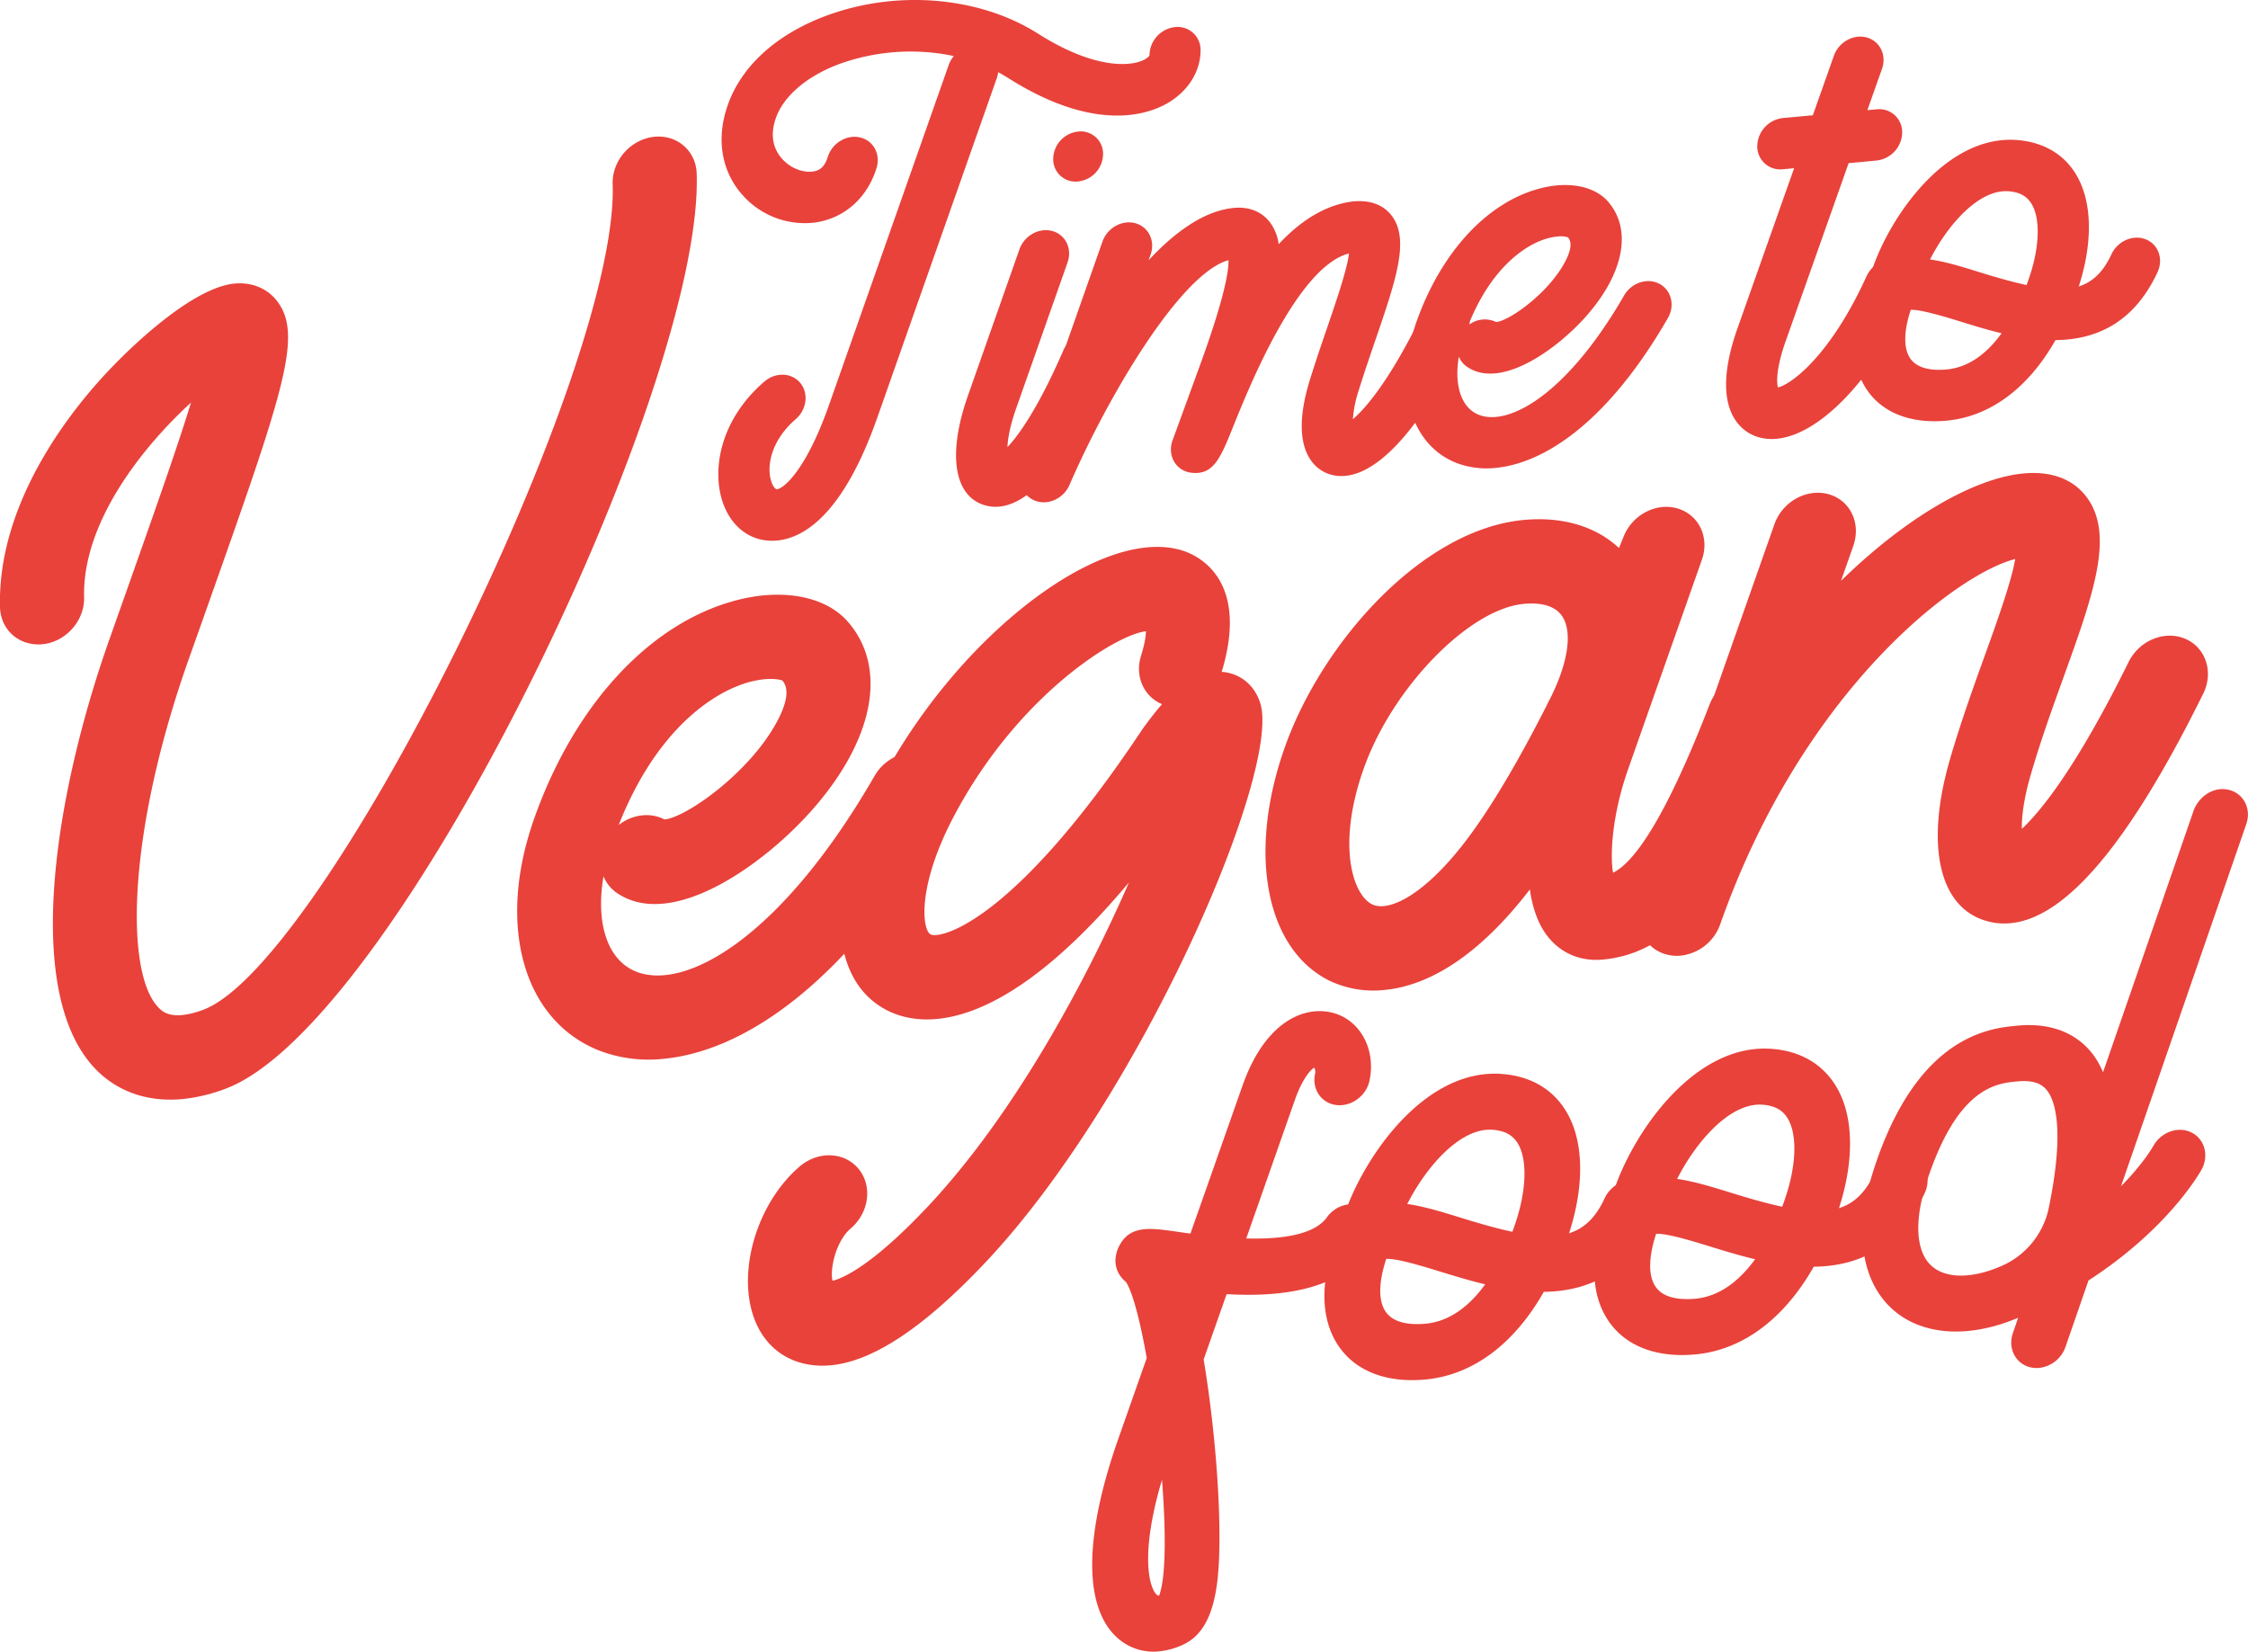 <svg xmlns="http://www.w3.org/2000/svg" viewBox="0 0 1090.3 800.95"><defs><style>.cls-1{fill:#e8423b;}</style></defs><g id="Camada_2" data-name="Camada 2"><g id="Arte"><path class="cls-1" d="M582.29,24.4c0,10-5.8,19.47-15.5,25.32-9.12,5.5-35,15.33-78-12q-2.3-1.44-4.68-2.71a13.13,13.13,0,0,1-.63,2.82l-58,164.75c-16.53,46.93-35.54,58.36-48.72,59.58l-.39,0c-11.69.93-21.59-6.17-25.82-18.53-5.42-15.84-1.29-40.1,20.17-58.58,5.44-4.68,13.24-4.39,17.42.67s3.16,12.94-2.28,17.63c-11.72,10.08-14.3,22.76-11.73,30.27.93,2.71,2.15,3.68,2.63,3.67,3-.27,13.87-8.36,25.38-41.06l58-164.76a14,14,0,0,1,2.47-4.3,102,102,0,0,0-56.7,4.3c-15,5.89-25.75,15.19-29.5,25.49-3.65,10-.32,16.56,3.11,20.28,4.95,5.36,11.86,6.88,16.13,5.64,1.91-.56,4.29-1.83,5.81-6.72,2.09-6.73,9.08-11,15.61-9.52s10.14,8.13,8.06,14.86c-3.92,12.63-12.88,21.84-24.6,25.28a37,37,0,0,1-6.88,1.31,40.34,40.34,0,0,1-33.06-13c-10.79-11.7-13.5-28-7.42-44.71,6.59-18.14,22.79-33.07,45.62-42,34.57-13.57,75.63-10.47,104.62,7.91C531.3,34,549.3,32.38,555.52,28.64c1.27-.76,2-1.56,2-1.93a13.92,13.92,0,0,1,12.41-13.58A11.12,11.12,0,0,1,582.29,24.4Z"/><path class="cls-1" d="M538.35,178.1c-22.56,51.79-40.83,66.39-53.73,67.59a18.56,18.56,0,0,1-7.33-.77c-14.71-4.64-17.72-24.95-7.85-53l25-71c2.35-6.66,9.49-10.63,15.92-8.89s9.77,8.56,7.42,15.22l-25,71c-2.95,8.4-4,14.54-4.16,18.6,5.3-5.63,14.74-18.49,27.1-46.89,2.84-6.51,10.2-10,16.45-7.71S541.18,171.6,538.35,178.1ZM510.81,77a13.54,13.54,0,0,1,12.08-13.2A10.83,10.83,0,0,1,535,74.8,13.53,13.53,0,0,1,522.89,88,10.82,10.82,0,0,1,510.81,77Z"/><path class="cls-1" d="M711.45,162.53c-20.91,42.92-41.51,66.62-58.93,68.24a19.21,19.21,0,0,1-7.81-.83c-5.06-1.62-20.68-9.74-9.27-46.17,2.8-8.94,5.77-17.63,8.39-25.29,4.16-12.12,9.61-28.07,10.44-35.56-25,6.34-48.54,65-56.44,84.63C592,222,588.52,230.7,577.56,229.22a11,11,0,0,1-8.17-5.48,12.15,12.15,0,0,1-.68-10.2l13.11-35.91c12.09-33.15,14.16-46.27,14-51.45-23.43,6.51-58.72,66.53-77.11,109-2.75,6.34-9.82,9.81-16,7.88s-9.27-8.61-7-15.1l39-110.81c2.35-6.66,9.49-10.65,15.92-8.9s9.77,8.56,7.43,15.23l-1,2.77c13-14,27.19-24.1,41.43-25.42,7.41-.69,13.66,1.86,17.59,7.18a22.74,22.74,0,0,1,4.09,10.4c10.4-11.1,22.37-19.06,36-20.72h0c10.56-1,16,3.23,18.83,6.92,8.76,11.57,2.17,30.83-7.81,60-2.7,7.88-5.48,16-8.18,24.62a58.31,58.31,0,0,0-2.86,14.07c6.32-5.33,18.21-19.4,33.11-50,3.12-6.4,10.61-9.52,16.71-7S714.57,156.12,711.45,162.53Z"/><path class="cls-1" d="M808.92,154.29c-29.43,51-60.34,70.47-83.64,72.63a41.13,41.13,0,0,1-18.7-2.34C684,215.8,675.93,187.64,687,156.07,699,122.18,721.38,98,747,91.36c13.73-3.58,26.32-1.14,32.86,6.35,12,13.74,7.7,35.31-11.15,56.31C754.62,169.68,727.8,189,711.56,177.9a10.81,10.81,0,0,1-4-4.92c-2.38,13.9,1.16,24.88,9.75,28.21,14.55,5.66,42.77-10.05,70.37-57.87,3.57-6.19,11.21-8.76,17.07-5.72S812.5,148.09,808.92,154.29Zm-96.82,3.52a12.65,12.65,0,0,1,13.56-1.63h0c6.44-.6,25.36-14,33.38-29.17,3-5.61,3.45-9.61,1.45-11.9a12,12,0,0,0-5.29-.39,29,29,0,0,0-7.64,1.88C740.6,119.26,723.71,128.51,712.1,157.81Z"/><path class="cls-1" d="M866,165.64c-4.61,13.09-4.35,19.92-3.68,22.23,5.56-1.08,24.86-14.17,42.92-53.8,2.86-6.27,10-10.14,16.12-8.22,6.68,2.08,9.62,9.51,6.58,16.21-18.66,41.23-45,68.75-66.28,70.73a23.4,23.4,0,0,1-9.5-1c-5.88-1.9-24-11.33-9.5-52.48l27.5-77.73-5.45.5a11.13,11.13,0,0,1-12.42-11.26A13.93,13.93,0,0,1,864.7,57.25l14.54-1.35,10.21-28.84c2.36-6.66,9.47-10.63,15.91-8.89s9.78,8.58,7.41,15.25l-7.08,20,4.46-.41a11.12,11.12,0,0,1,12.42,11.26,13.93,13.93,0,0,1-12.42,13.58L896.6,79.13Z"/><path class="cls-1" d="M1046.38,132.09c-11.72,25.11-30.39,32.63-49.45,32.85C983.76,188.16,965.31,202,944.15,204c-16.59,1.54-30-3.32-37.78-13.7-6-8-11.31-22.78-2.54-47.68a26.88,26.88,0,0,1,4-7.45,12.83,12.83,0,0,1,.66-5.78c8.87-25.16,35.67-64.11,69.83-61.48,12.4,1,22.13,6.47,28.16,16,8.22,12.93,8.85,33,1.74,55,6.88-2.18,11.9-7.12,15.85-15.59,3-6.44,10.44-9.7,16.62-7.26S1049.4,125.65,1046.38,132.09Zm-75.57,29.52c-7.07-1.67-13.7-3.73-19.52-5.54-7.94-2.45-19.57-6-24.55-5.82-3.56,10.76-3.56,19.19,0,23.92,3.84,5.12,11.6,5.55,17.44,5C955.52,178.12,964.29,170.61,970.81,161.61Zm14.36-63c-2.27-3.59-5.77-5.45-11-5.85-14.39-1.1-29.57,16.34-38.08,33.09,7.52,1,15.7,3.58,24.49,6.31,8.44,2.61,15.82,4.68,22.33,6.07.68-1.84,1.26-3.53,1.74-5C989.33,118.75,989.53,105.48,985.17,98.63Z"/><path class="cls-1" d="M665,604.82c-15.23,21.28-44.46,24.26-70.07,22.78l-11.15,31.68c6.63,39.7,9.68,88.28,6.26,110.35-1.45,9.32-4.64,22.33-15.71,27.7a34.83,34.83,0,0,1-12.07,3.49,26.08,26.08,0,0,1-20.11-6.33c-16.64-14.67-16.56-49,.25-96.76l13.78-39.15c-3.11-17.51-6.66-31.47-10-36.78-8-6.65-4.53-15.12-3.73-16.81,5.18-11,15-9.59,28.49-7.65,1.83.27,4,.58,6.43.9l25.26-71.75c10.64-30.23,28.75-38.24,42.15-35.69,14.16,2.71,22.72,17.25,19.48,33.11-1.52,7.45-8.68,12.82-16,12s-12-7.56-10.48-15a4.25,4.25,0,0,0-.38-3.15c-1.54.93-5.58,4.89-9.37,15.66L604.44,600.6c16.32.43,32.84-1.49,39.11-10.24,4.54-6.36,13-8.26,19-4.27S669.56,598.46,665,604.82ZM563.58,717.62c-11.08,37.3-5.88,52.81-2.54,55.75a1.42,1.42,0,0,0,1.15.44C565.54,765,565.51,742.63,563.58,717.62Z"/><path class="cls-1" d="M802.61,590.71c-12.76,27.33-33.09,35.52-53.84,35.77-14.35,25.27-34.43,40.39-57.47,42.53-18.06,1.68-32.67-3.61-41.13-14.92-6.54-8.71-12.31-24.79-2.77-51.92a29.29,29.29,0,0,1,4.35-8.1,13.81,13.81,0,0,1,.72-6.29c9.65-27.41,38.84-69.8,76-66.95,13.49,1,24.1,7,30.66,17.37,9,14.09,9.63,35.91,1.9,59.87,7.48-2.36,13-7.74,17.25-17,3.27-7,11.37-10.57,18.08-7.91S805.9,583.69,802.61,590.71Zm-82.28,32.14c-7.7-1.83-14.92-4.08-21.25-6-8.65-2.67-21.31-6.6-26.74-6.34-3.87,11.72-3.87,20.9,0,26,4.17,5.58,12.63,6,19,5.44C703.68,640.82,713.23,632.64,720.33,622.85ZM736,554.27c-2.48-3.9-6.29-5.93-12-6.37-15.67-1.19-32.2,17.79-41.46,36,8.18,1.13,17.09,3.89,26.66,6.86,9.19,2.85,17.23,5.1,24.31,6.61.74-2,1.38-3.85,1.9-5.45C740.49,576.18,740.71,561.74,736,554.27Z"/><path class="cls-1" d="M933.52,578.54c-12.76,27.34-33.09,35.52-53.84,35.77-14.35,25.27-34.43,40.39-57.48,42.53-18.05,1.68-32.67-3.61-41.13-14.92-6.53-8.72-12.31-24.79-2.76-51.91a29.59,29.59,0,0,1,4.34-8.11,13.83,13.83,0,0,1,.73-6.29c9.65-27.41,38.83-69.81,76-66.95,13.49,1,24.09,7.05,30.65,17.38,9,14.08,9.63,35.9,1.9,59.87,7.49-2.38,12.95-7.75,17.26-17,3.27-7,11.36-10.56,18.08-7.9S936.8,571.52,933.52,578.54Zm-82.29,32.14c-7.69-1.83-14.92-4.07-21.24-6-8.66-2.67-21.31-6.59-26.74-6.34-3.87,11.72-3.87,20.89,0,26.05,4.17,5.57,12.62,6,19,5.44C834.59,628.65,844.14,620.47,851.23,610.68Zm15.64-68.57c-2.48-3.91-6.28-5.94-12-6.37-15.66-1.21-32.19,17.78-41.46,36,8.18,1.13,17.1,3.89,26.67,6.86,9.18,2.84,17.22,5.11,24.3,6.61.75-2,1.38-3.85,1.9-5.45C871.39,564,871.62,549.57,866.87,542.11Z"/><path class="cls-1" d="M989,663.38a13.06,13.06,0,0,1-4.56-.37c-7-1.87-10.7-9.26-8.17-16.53q1.31-3.78,2.52-7.4c-24,10.18-46.79,8.62-61-4.23-9-8.08-22-27.67-8.89-68.05,21.12-64.9,56.32-68.17,69.57-69.4,20.16-1.88,31.07,6.59,36.68,14A41.47,41.47,0,0,1,1020,520l43.83-126.61c2.21-6.36,8.38-11.1,14.85-10.69,8.69.53,13.6,8.82,10.79,16.94L1028.7,575.3c10.93-11.09,15.53-19.3,15.63-19.46,3.73-6.82,12-9.81,18.47-6.67s8.69,11.19,5,18c-.79,1.42-16.13,28.78-54.87,53.8l-11.1,32.08-.06.17A15.28,15.28,0,0,1,989,663.38ZM978.44,524.44c-10.13.94-29,2.7-43.94,48.58-6.2,19.07-5.35,34,2.33,40.89,6.95,6.26,19.66,6.29,34,0l.2-.08A39.5,39.5,0,0,0,993.63,586c8-38.57,2.88-52.3-.62-56.94C991.06,526.47,987.63,523.58,978.44,524.44Z"/><path class="cls-1" d="M337.9,84.09c3.63,103.59-146,414-229,444.08A82.12,82.12,0,0,1,88.46,533c-21.41,2-34.72-7.14-41.44-13.86-36.92-36.78-20-135.19,5.77-208.31l10-28.26c12.12-34.29,23.22-65.7,29.86-87.35-22.86,20.93-52.79,57.71-51.86,94.46.28,11.23-8.62,21.39-19.86,22.72C9.51,313.61.31,305.66,0,294.43c-1.18-47.36,29.7-89.15,48.21-109.85,14.84-16.6,45.34-45.18,65.54-47.06,8.5-.79,16.08,2.39,20.82,8.73C147,162.86,137.29,190.41,101,293l-10,28.2C61.47,405.31,60.68,472.46,77,488.75c1.93,1.93,6.46,6.44,21.27,1.07,58.94-21.39,202.06-309.61,198.88-400.51-.39-11.21,8.41-21.47,19.65-22.91S337.51,72.89,337.9,84.09Z"/><path class="cls-1" d="M458.92,394.32c-48.3,83.68-99,115.62-137.23,119.17A67.14,67.14,0,0,1,291,509.63c-37.1-14.39-50.28-60.61-32-112.4,19.57-55.58,56.32-95.27,98.31-106.16,22.53-5.87,43.18-1.85,53.9,10.42,19.66,22.54,12.65,57.94-18.29,92.39-23.06,25.69-67.05,57.32-93.7,39.18a17.75,17.75,0,0,1-6.51-8.08c-3.9,22.81,1.91,40.81,16,46.29,23.87,9.27,70.17-16.5,115.43-94.94,5.86-10.17,18.4-14.38,28-9.4S464.78,384.15,458.92,394.32Zm-158.85,5.77c6.53-5.12,15.28-6.31,22.24-2.68h0c10.57-1,41.6-22.89,54.76-47.86,4.86-9.19,5.66-15.76,2.39-19.51-.46-.24-3.46-1.12-8.7-.64a47.51,47.51,0,0,0-12.52,3.09C346.82,336.85,319.12,352,300.07,400.09Z"/><path class="cls-1" d="M611.26,341.08c10.23,33-57.92,191-133,270.8-29.88,31.73-54.71,48.31-75.39,50.23a40.13,40.13,0,0,1-13-.83c-14-3.3-23.57-14.32-26.29-30.23-3.86-22.56,6.37-50.07,24.3-65.38,9-7.64,21.74-7.1,28.56,1.22s5.08,21.27-3.87,28.9c-7.24,6.18-10.17,19.94-8.78,25.33,4.24-1,18.3-6.36,46.08-35.87,41.33-43.9,76-107.6,97.67-157.29-64.36,76.81-102.93,69.76-118,61.64-28.46-15.33-29.31-60-2.13-111C465.53,307,535.54,254,574.29,267.26c7.69,2.64,31.55,14.62,18.24,58.58.15,0,.31,0,.46,0C601.73,326.69,608.56,332.38,611.26,341.08Zm-47.66.41c-8.79-3.62-13.3-13.51-10.19-23.47,1.88-6,2.34-9.77,2.38-11.88-14.28,1.54-61.69,30.63-92.8,89.05-18.4,34.55-15.76,55.73-11.65,57.94,4.43,2.42,40-5.19,102.34-98.9l.54-.78C557.17,349.39,560.28,345.28,563.6,341.49Z"/><path class="cls-1" d="M867,353.36c-30.33,78.36-54.64,108.7-89.65,112-11,1-20.69-3.18-27.18-11.85-4.33-5.78-6.93-13.43-8.18-22.17-1.22,1.6-2.44,3.16-3.67,4.66-26.37,32.53-49.76,42.5-66.93,44.1a49.71,49.71,0,0,1-26.85-4.62c-31-15.66-39.64-62.61-21-114.18,18.1-50.06,66.26-104.57,115.52-109.15,18.77-1.74,35,3.14,46.15,13.61,1.42-3.42,2.21-5.39,2.26-5.54,4.23-10.62,15.85-16.69,26.21-13.62s15.55,14.1,11.75,24.86L789.69,372.91c-7.85,22.29-8.87,41.71-7.35,50.32,7.76-3.77,22.5-18.73,46.8-81.54,4.19-10.83,16.08-17,26.5-13.77S871.15,342.53,867,353.36ZM757.85,299.12c-3.91-6.25-12.39-6.86-18.81-6.26C712.65,295.31,675.78,333,661.68,372c-13.47,37.29-5.74,61.75,3.74,66.53,7.33,3.7,23.21-3.1,42.22-26.56,14.43-17.8,29.49-44.17,42.59-70,.2-.43.4-.86.62-1.28C760.28,322.75,762.9,307.19,757.85,299.12Z"/><path class="cls-1" d="M1068.58,336.41c-41.2,83.36-75.84,119.33-105.88,110-22.47-7-28.94-37-16.89-78.4,5.14-17.65,11.38-35,16.88-50.24,5.63-15.61,12.94-35.93,14.7-46.67-28.59,7.25-103.14,63.73-143.07,177.15a23,23,0,0,1-19.15,15.2,19.62,19.62,0,0,1-7-.59c-10.57-2.87-16-14.05-12.17-25a.49.49,0,0,1,0-.11l64.61-183.51c3.86-10.94,15.55-17.45,26.11-14.61s16,14,12.18,25l-6,17.06c32.81-32,65.46-49.94,88.49-52.08,17.12-1.59,26.15,5.4,30.7,11.54,13.58,18.3,3.16,47.24-11.26,87.3-5.55,15.37-11.28,31.3-16,47.62-3.43,11.8-4.3,20.34-4.23,25.91,8.79-8.17,26.13-29,51.79-80.92,5.17-10.49,17.47-15.52,27.45-11.28S1073.76,325.93,1068.58,336.41Z"/></g></g></svg>